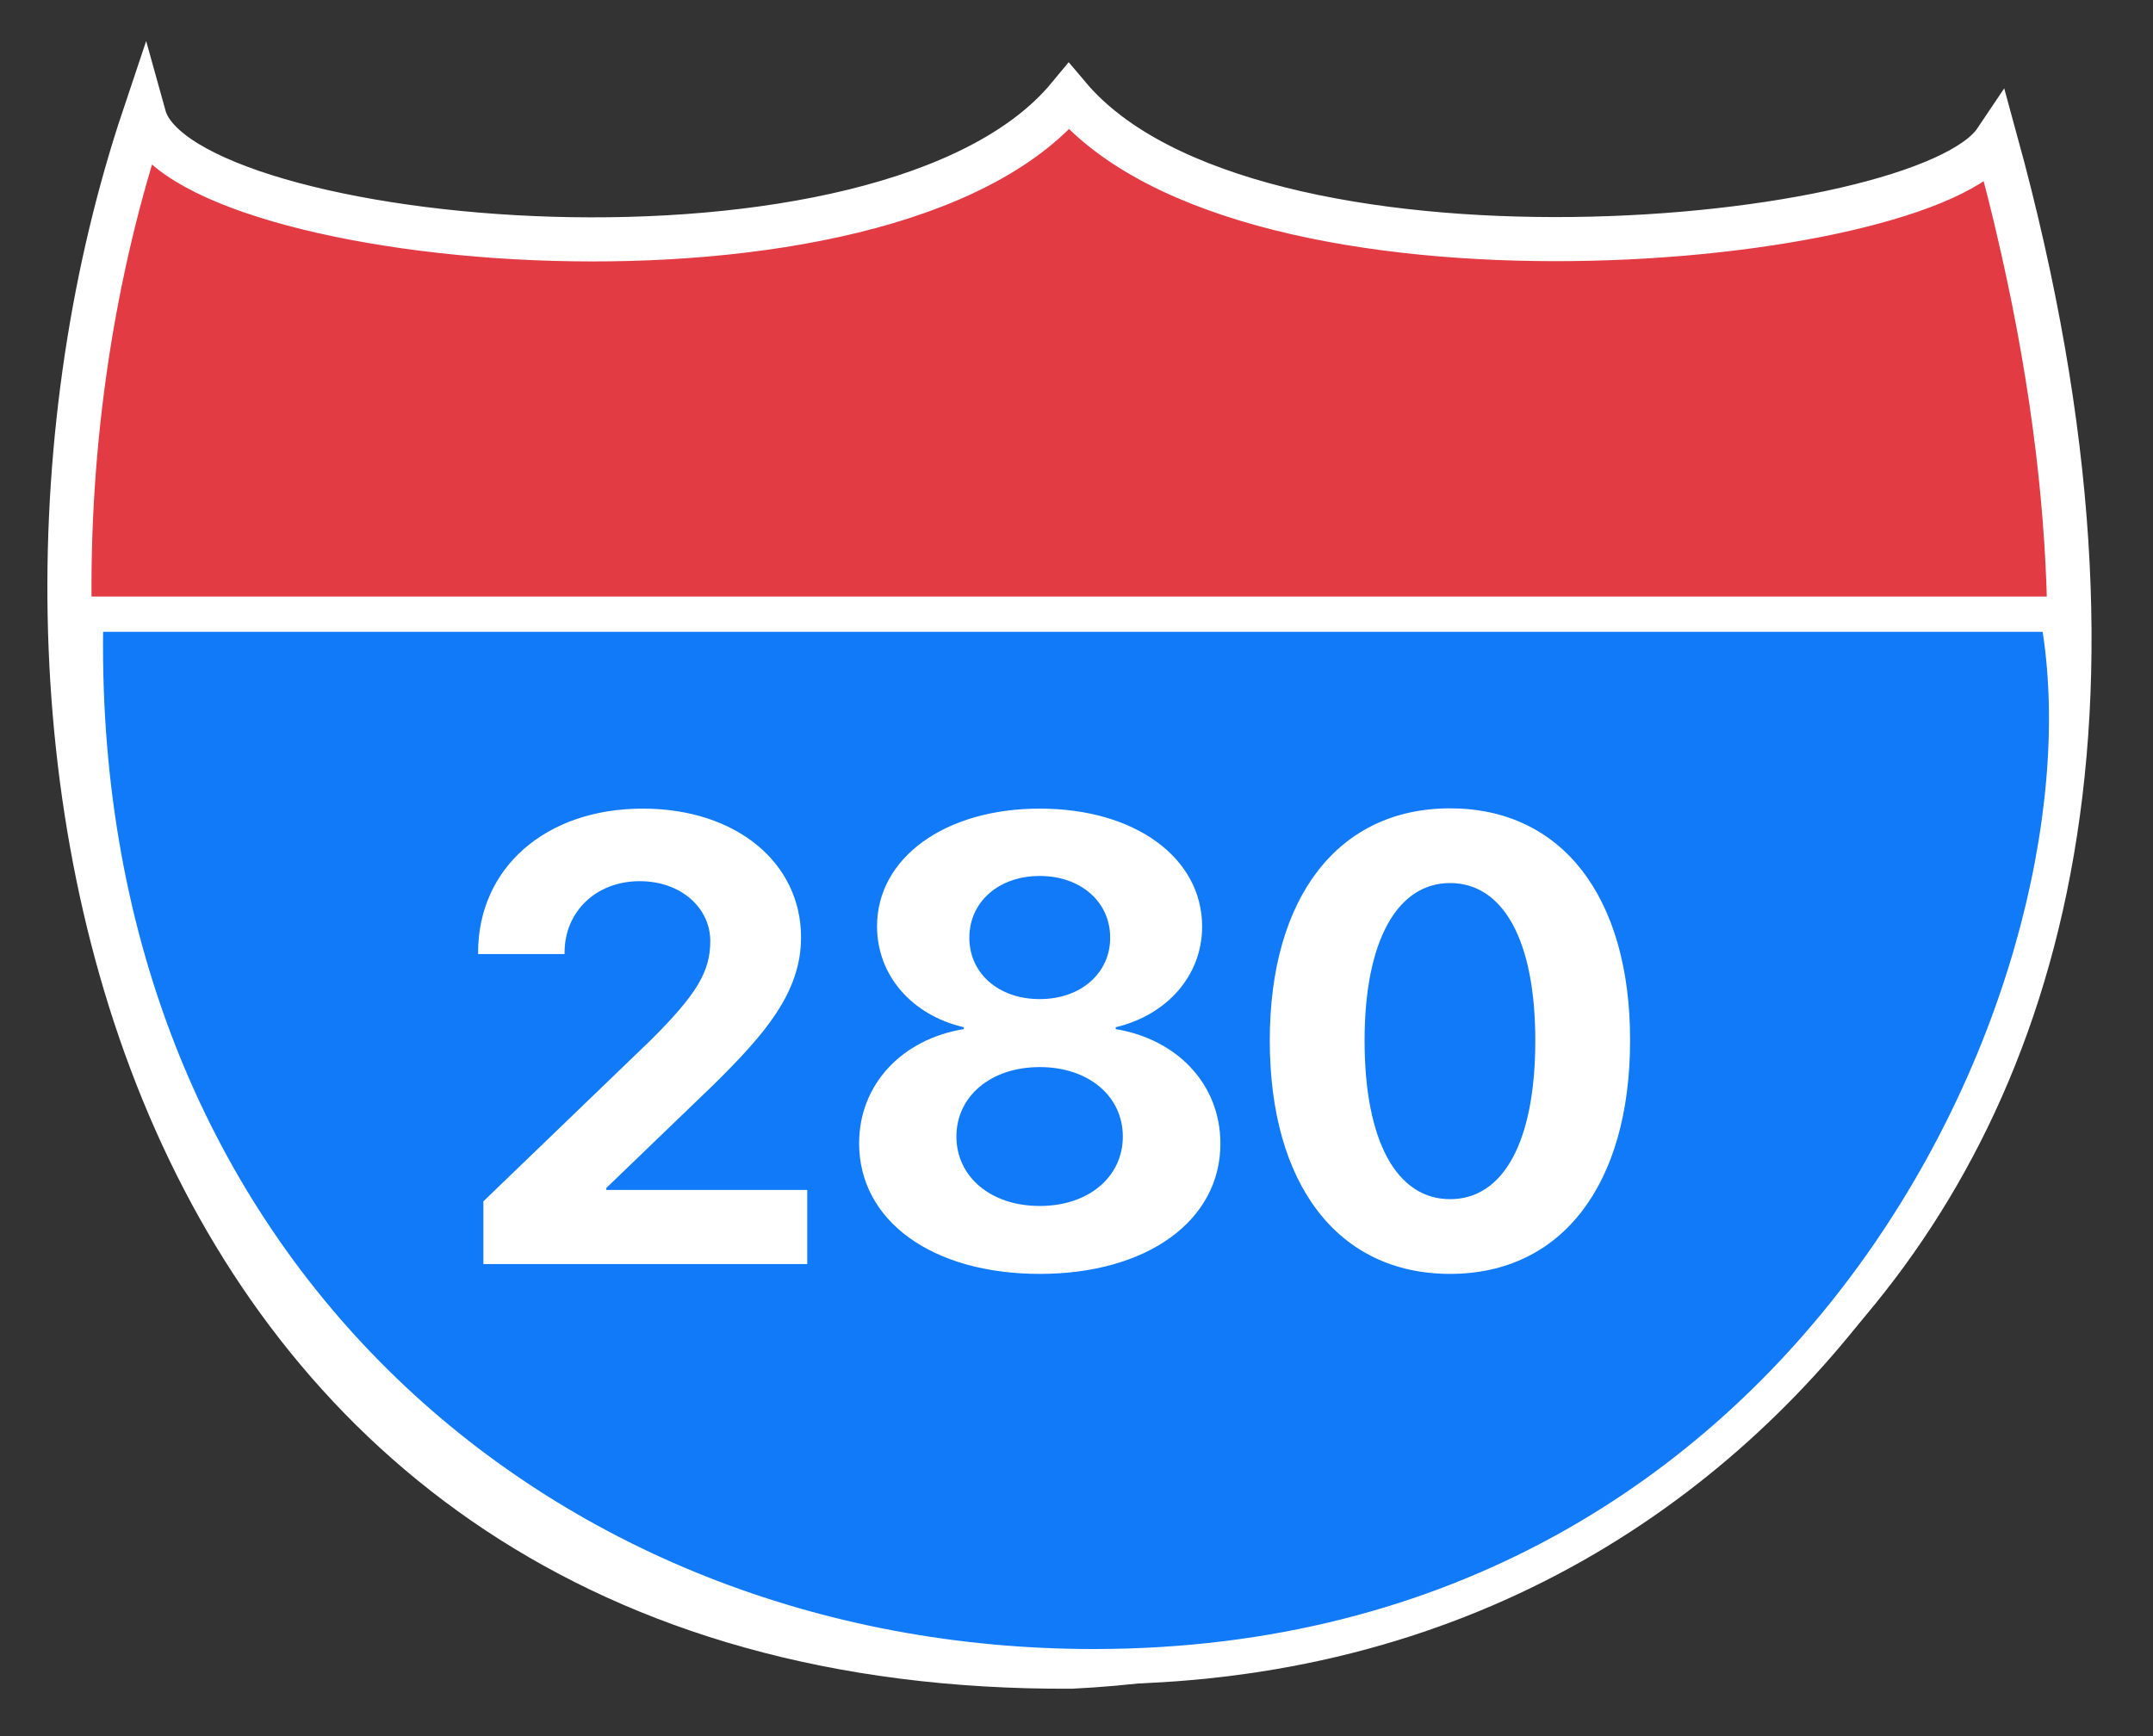 <svg width="31" height="25" viewBox="0 0 31 25" fill="none" xmlns="http://www.w3.org/2000/svg">
<rect x="0" y="0" width="31" height="25" fill="#333333" stroke="none"/>
<path d="M15.427 24C1.769 24.07 -0.858 10.43 2.076 1.675C2.607 3.588 12.773 4.56 15.39 1.391C17.985 4.468 27.697 3.572 28.735 2.025C33.357 18.869 21.789 23.693 15.427 24Z" fill="#E23B43" stroke="white" stroke-width="0.635"/>
<path d="M29.625 8.844H1.235C1.007 18.13 7.75 24 15.746 24C26.247 24 30.591 13.988 29.625 8.844Z" fill="#107AF9" stroke="white" stroke-width="0.508"/>
<path d="M6.884 13.716V13.738H8.129V13.716C8.129 13.125 8.587 12.689 9.209 12.689C9.805 12.689 10.227 13.072 10.227 13.552C10.227 13.996 10.027 14.321 9.378 14.97L6.96 17.299V18.202H11.623V17.135H8.729V17.108L10.294 15.601C11.001 14.899 11.534 14.299 11.534 13.498C11.534 12.427 10.605 11.644 9.254 11.644C7.853 11.644 6.884 12.502 6.884 13.716ZM14.971 18.344C16.514 18.344 17.572 17.58 17.572 16.468C17.572 15.623 16.963 14.97 16.065 14.819V14.792C16.811 14.614 17.309 14.041 17.309 13.343C17.309 12.356 16.349 11.644 14.971 11.644C13.597 11.644 12.628 12.36 12.628 13.338C12.628 14.045 13.13 14.619 13.877 14.792V14.819C12.984 14.965 12.37 15.619 12.37 16.464C12.37 17.575 13.415 18.344 14.971 18.344ZM14.971 17.366C14.264 17.366 13.771 16.944 13.771 16.366C13.771 15.788 14.264 15.366 14.971 15.366C15.678 15.366 16.167 15.788 16.167 16.366C16.167 16.944 15.678 17.366 14.971 17.366ZM14.971 14.387C14.375 14.387 13.957 14.014 13.957 13.503C13.957 12.992 14.375 12.614 14.971 12.614C15.562 12.614 15.985 12.987 15.985 13.503C15.985 14.014 15.562 14.387 14.971 14.387ZM20.879 18.344C22.493 18.344 23.471 17.05 23.471 14.979C23.471 12.907 22.484 11.64 20.879 11.64C19.274 11.64 18.283 12.912 18.283 14.983C18.283 17.059 19.266 18.344 20.879 18.344ZM20.879 17.268C20.115 17.268 19.648 16.441 19.648 14.983C19.648 13.538 20.124 12.716 20.879 12.716C21.64 12.716 22.106 13.534 22.106 14.983C22.106 16.446 21.644 17.268 20.879 17.268Z" fill="white"/>
</svg>
